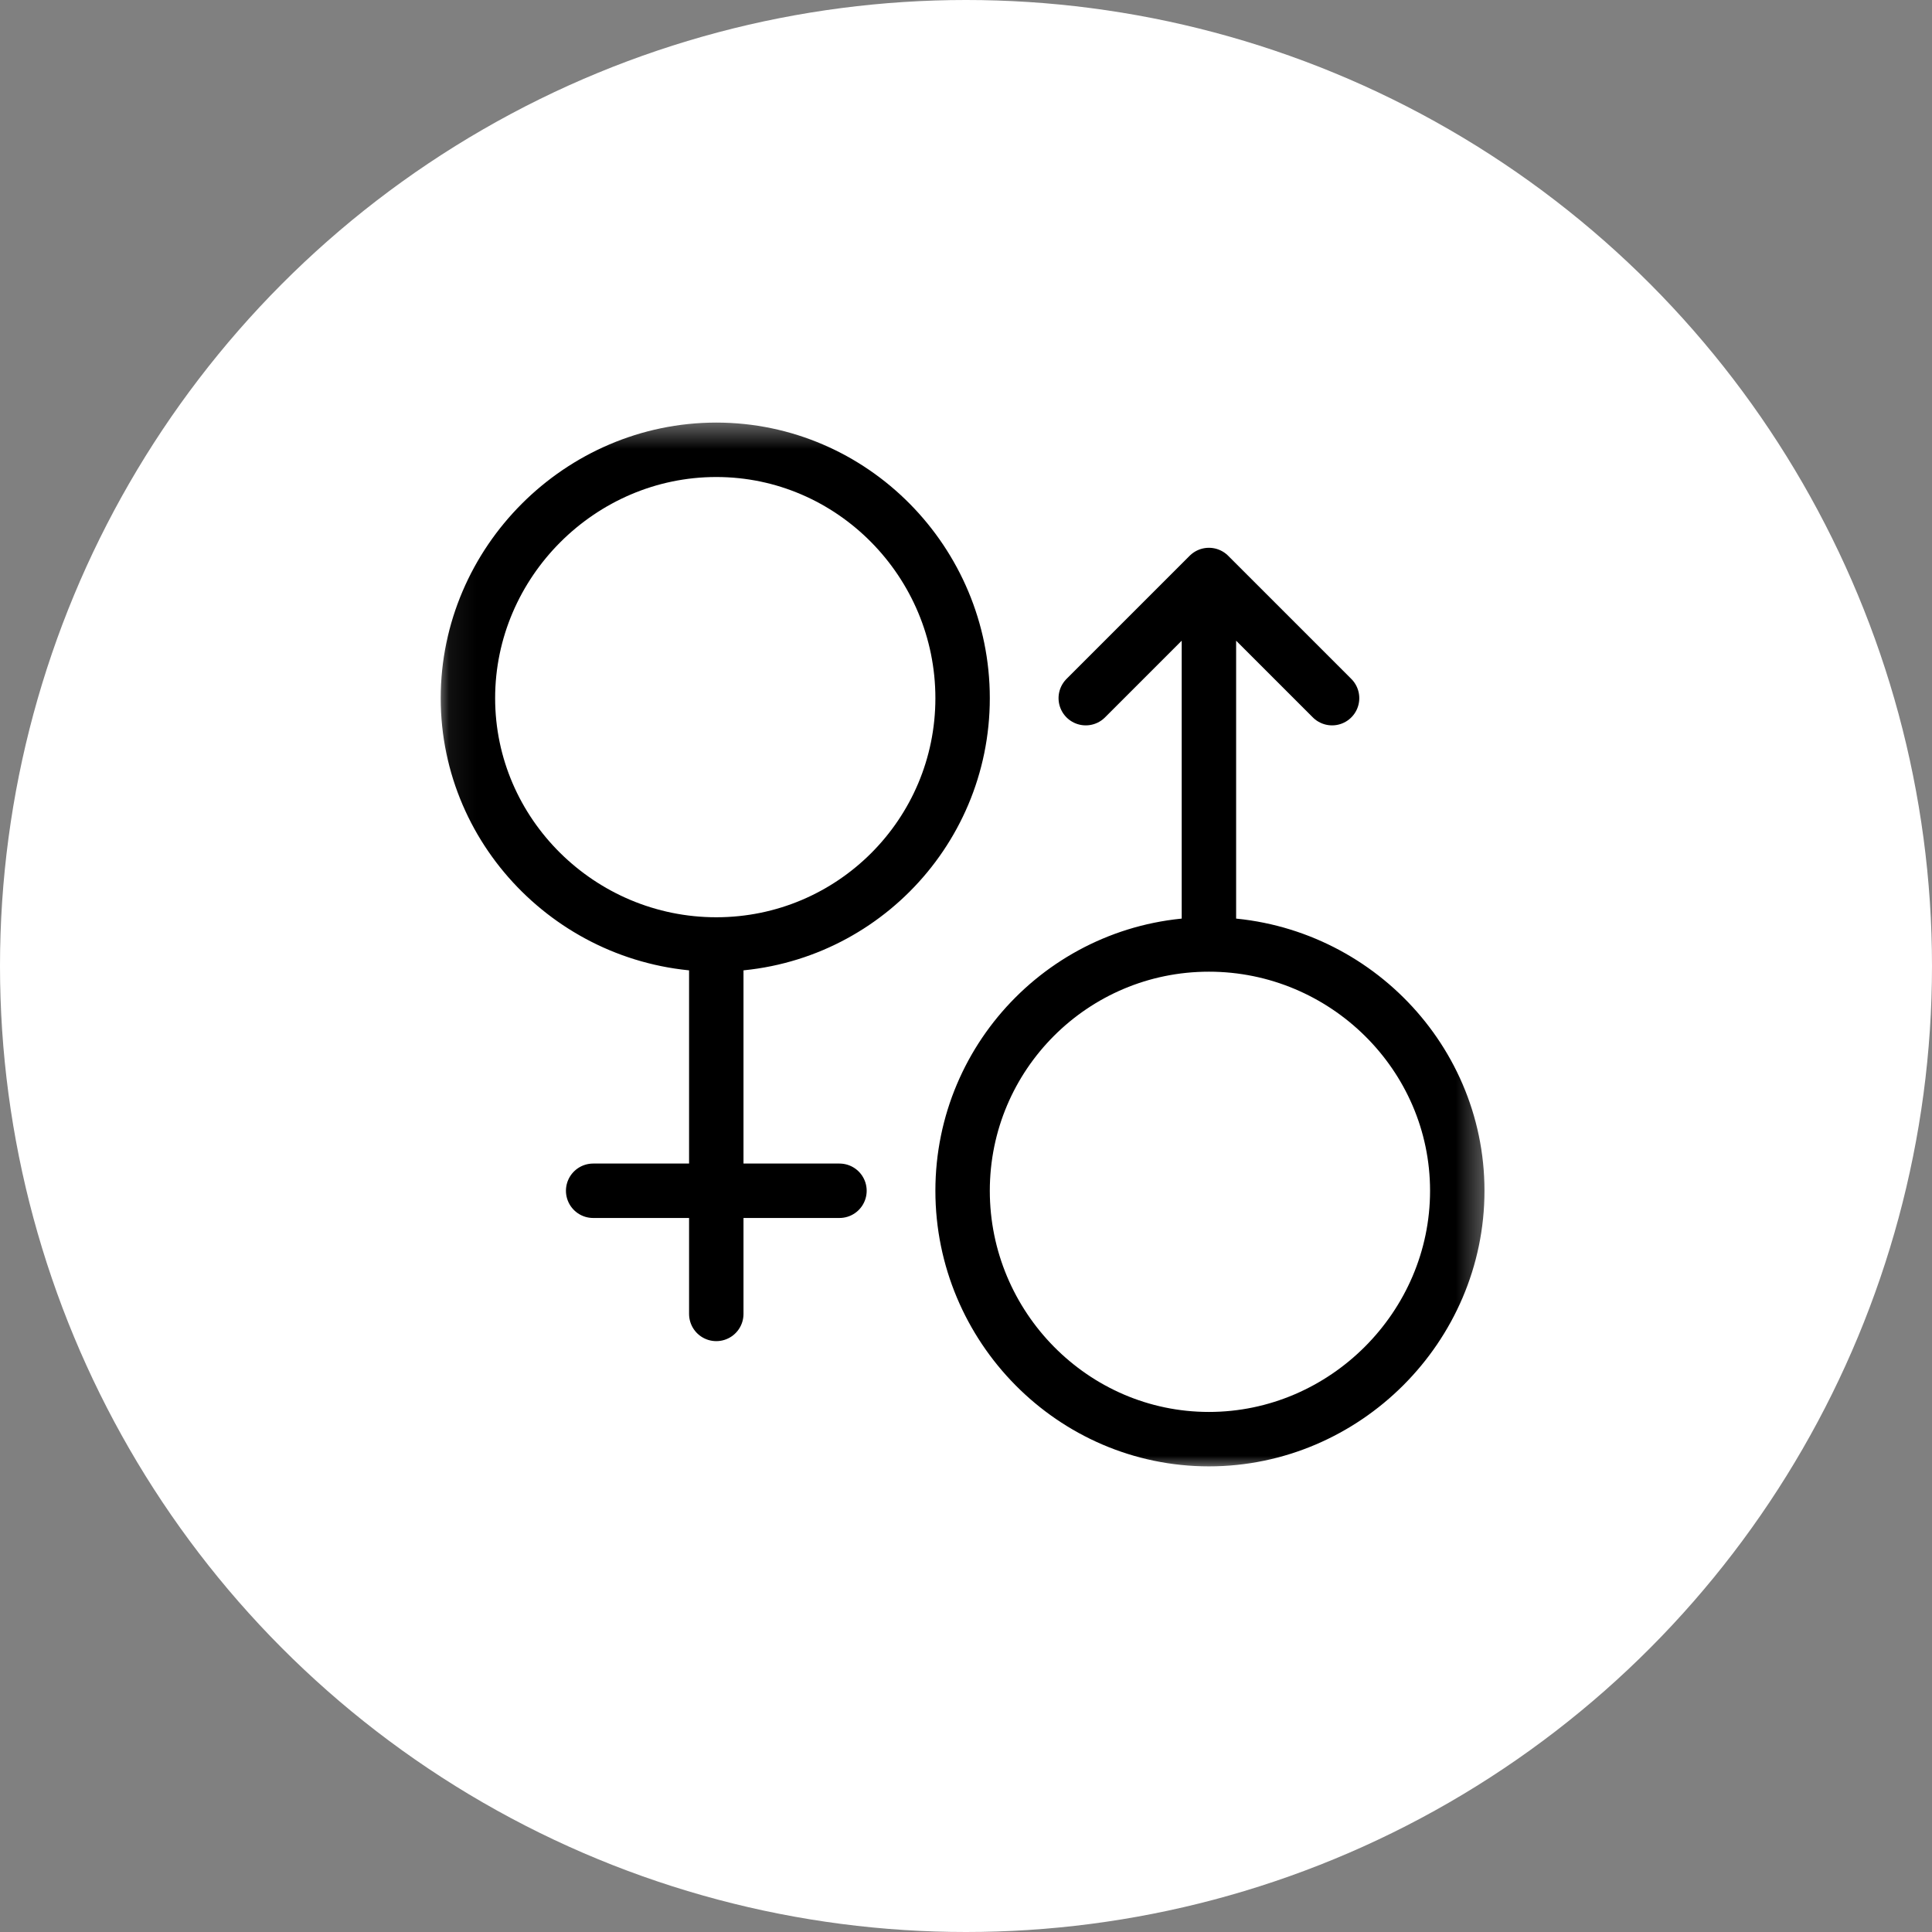 <svg xmlns="http://www.w3.org/2000/svg" width="71" height="71" fill="none"><rect width="100%" height="100%" fill="#808080" stroke="none"/><circle cx="35.5" cy="35.5" r="35.5" fill="#fff"/><mask id="a" width="39" height="40" x="16" y="15" maskUnits="userSpaceOnUse" style="mask-type:luminance"><path fill="#fff" stroke="#fff" stroke-width="2" d="M53.685 53.02V16.397h-36.62V53.02h36.62Z"/></mask><g stroke="#000" stroke-linecap="round" stroke-linejoin="round" stroke-miterlimit="10" stroke-width="2" mask="url(#a)"><path d="M35.375 25.657c0 5-4.052 9.052-9.052 9.052-4.999 0-9.127-4.053-9.127-9.052 0-5 4.128-9.127 9.127-9.127 5 0 9.052 4.128 9.052 9.127ZM53.554 43.76c0 5-4.128 9.128-9.127 9.128-5 0-9.052-4.128-9.052-9.127 0-5 4.053-9.052 9.052-9.052s9.127 4.052 9.127 9.051ZM26.323 34.709v13.577M21.798 43.76h9.052M44.427 21.433v13.276M39.901 25.657l4.526-4.526 4.526 4.526"/></g></svg>